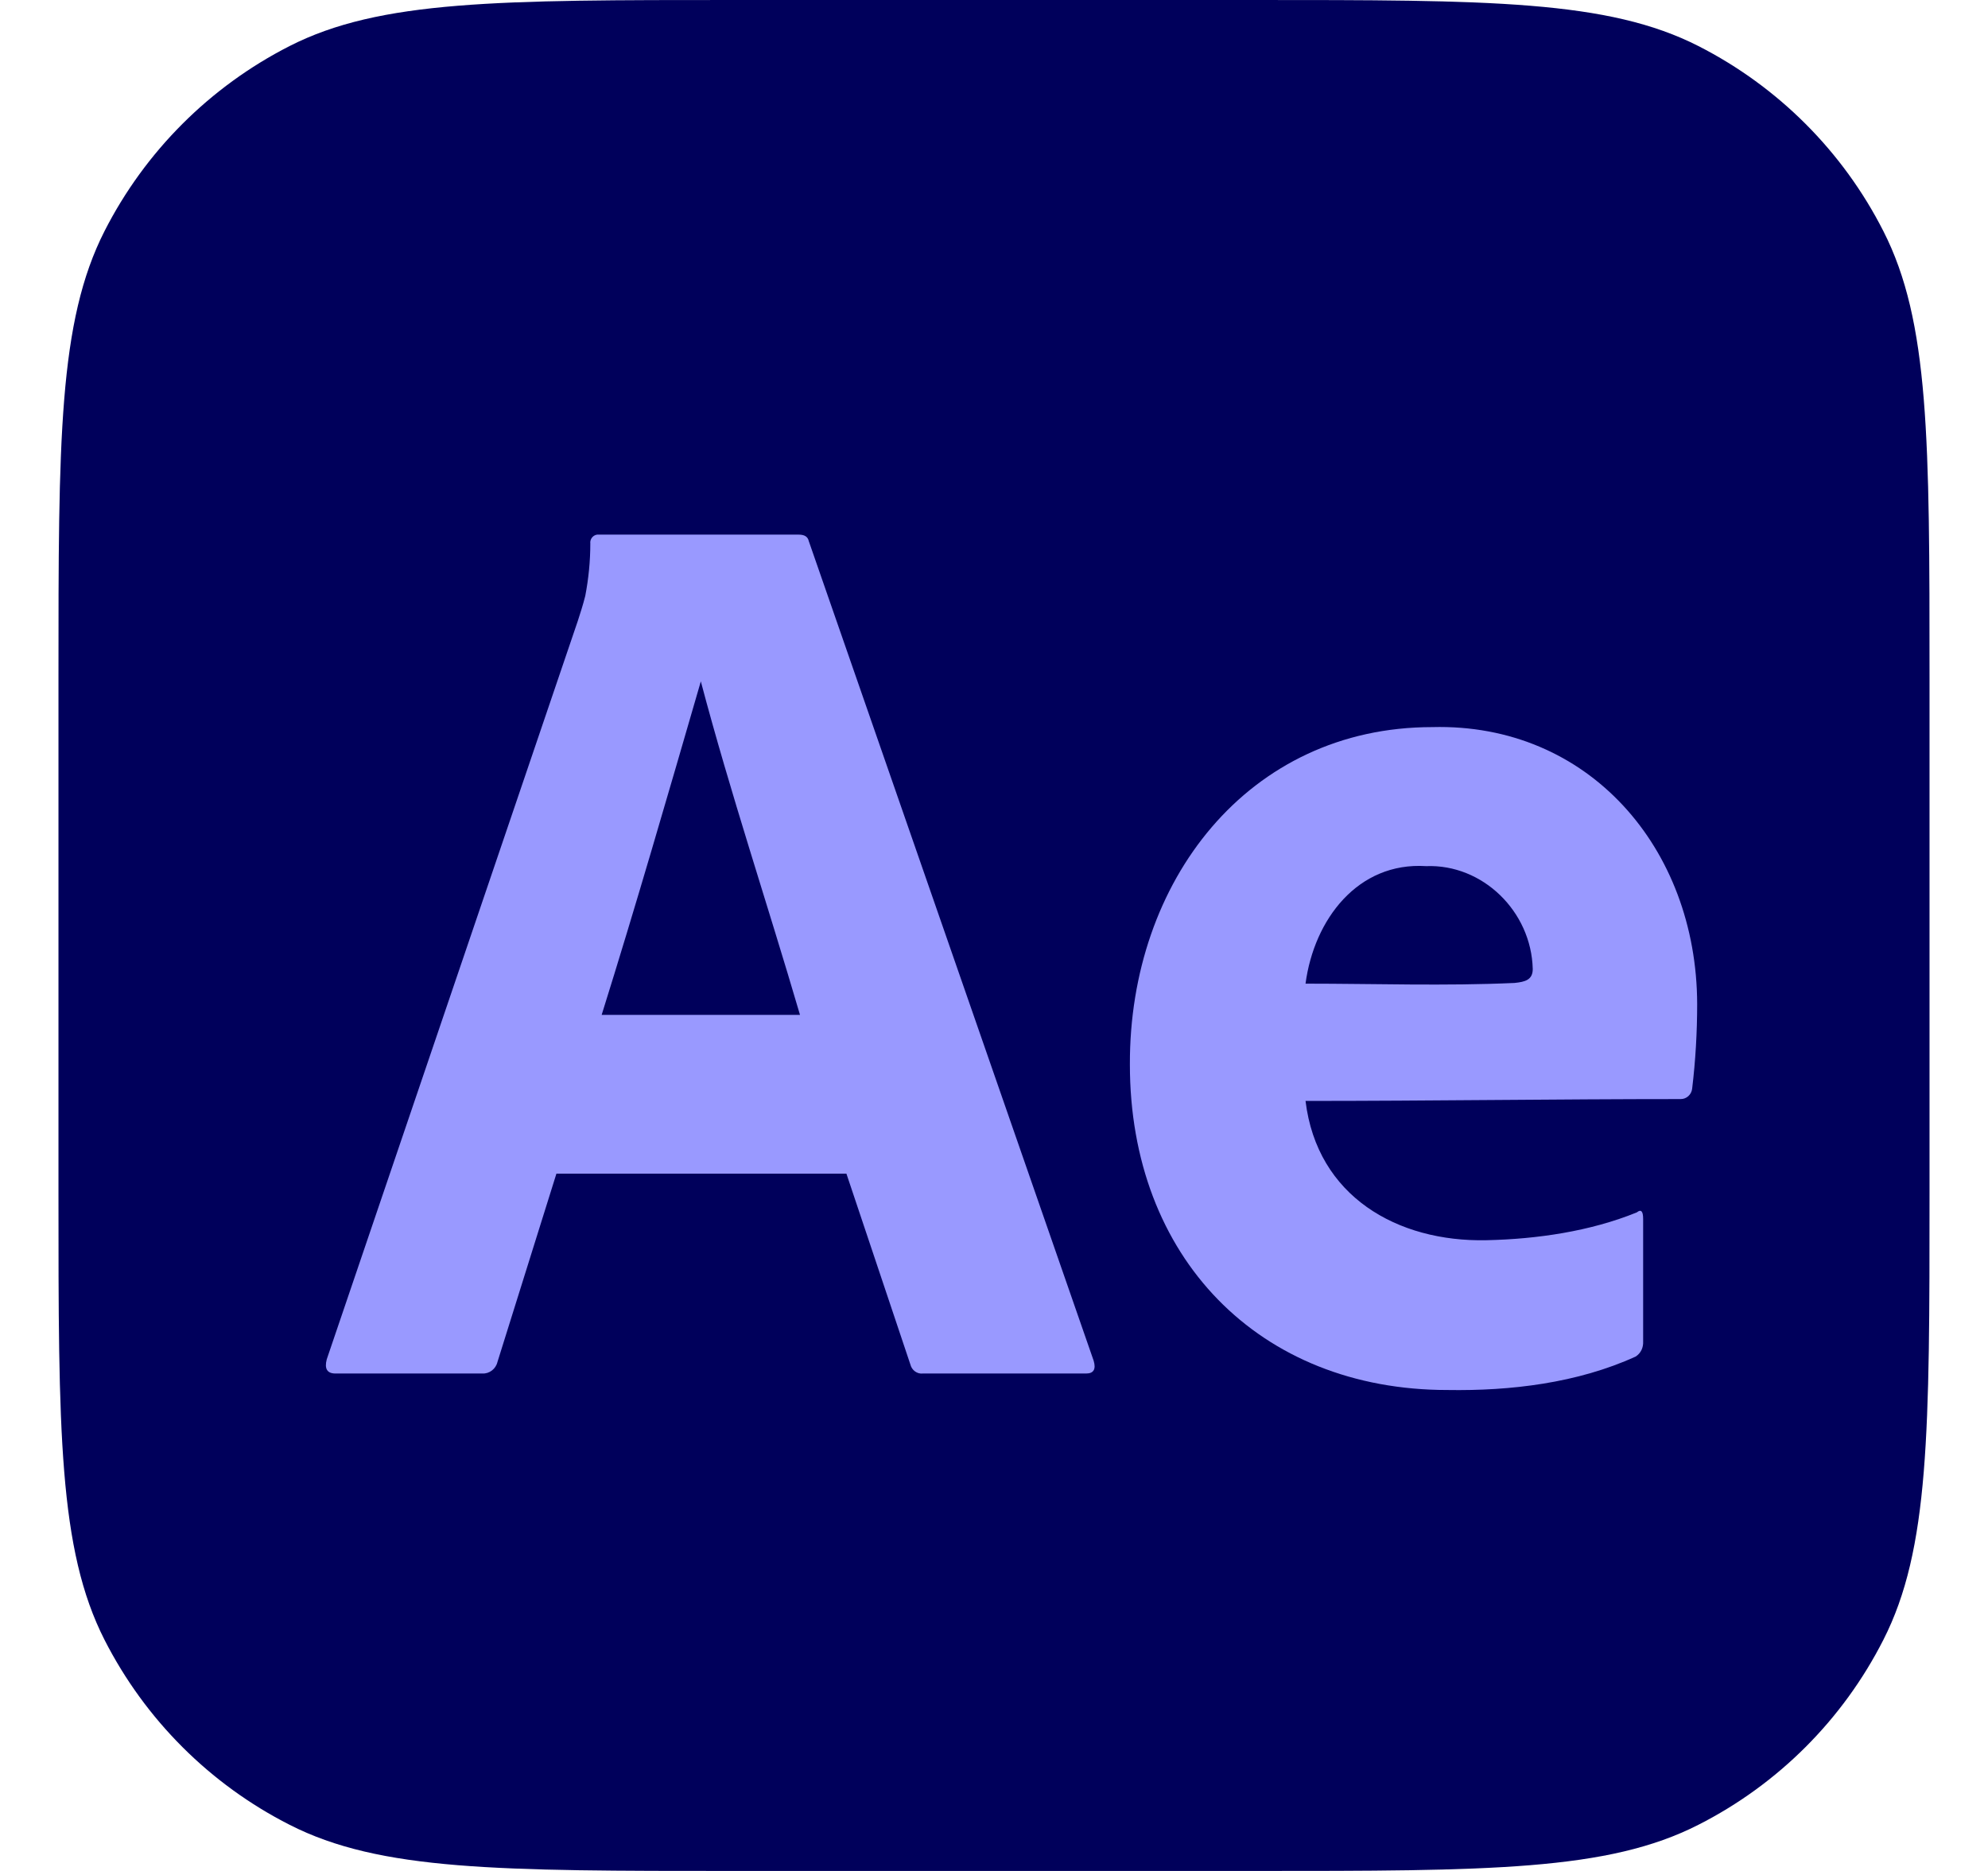 <svg width="17" height="16" viewBox="0 0 17 16" fill="none" xmlns="http://www.w3.org/2000/svg">
<g clip-path="url(#clip0_6232_185025)">
<path d="M0.5 5.79C0.5 3.764 0.5 2.75 0.894 1.976C1.241 1.295 1.795 0.741 2.476 0.394C3.25 0 4.264 0 6.29 0H10.71C12.736 0 13.75 0 14.524 0.394C15.205 0.741 15.759 1.295 16.105 1.976C16.5 2.75 16.5 3.764 16.5 5.79V10.21C16.5 12.236 16.5 13.25 16.105 14.024C15.759 14.705 15.205 15.259 14.524 15.605C13.75 16 12.736 16 10.71 16H6.29C4.264 16 3.25 16 2.476 15.605C1.795 15.259 1.241 14.705 0.894 14.024C0.5 13.25 0.5 12.236 0.5 10.21V5.79Z" fill="#00005B"/>
<path d="M7.238 10.037H4.758L4.254 11.647C4.24 11.707 4.185 11.749 4.125 11.746H2.869C2.798 11.746 2.773 11.706 2.794 11.625L4.941 5.31C4.962 5.244 4.984 5.179 5.005 5.095C5.033 4.948 5.048 4.799 5.048 4.649C5.042 4.605 5.08 4.566 5.123 4.572H6.83C6.88 4.572 6.908 4.59 6.916 4.627L9.352 11.636C9.374 11.709 9.352 11.746 9.288 11.746H7.892C7.843 11.752 7.797 11.718 7.785 11.669L7.238 10.037ZM5.145 8.679H6.841C6.562 7.727 6.247 6.787 5.993 5.827C5.704 6.823 5.437 7.746 5.145 8.679Z" fill="#9999FF"/>
<path d="M11.164 9.415C11.263 10.232 11.95 10.622 12.71 10.606C13.139 10.597 13.597 10.531 13.997 10.368C14.033 10.339 14.051 10.357 14.051 10.424V11.469C14.054 11.524 14.032 11.572 13.987 11.601C13.489 11.828 12.917 11.896 12.377 11.887C10.767 11.887 9.661 10.753 9.662 9.102C9.657 7.538 10.672 6.218 12.248 6.218C13.584 6.183 14.509 7.253 14.513 8.585C14.513 8.827 14.499 9.07 14.47 9.311C14.464 9.361 14.422 9.399 14.373 9.399C13.306 9.399 12.234 9.415 11.164 9.415ZM11.164 8.412C11.759 8.412 12.357 8.433 12.951 8.406C13.041 8.397 13.107 8.38 13.107 8.287C13.095 7.794 12.678 7.388 12.195 7.407C11.611 7.37 11.237 7.863 11.164 8.412Z" fill="#9999FF"/>
</g>
<defs>
<clipPath id="clip0_6232_185025">
<rect width="16" height="16" fill="white" transform="translate(0.5)"/>
</clipPath>
</defs>
</svg>

